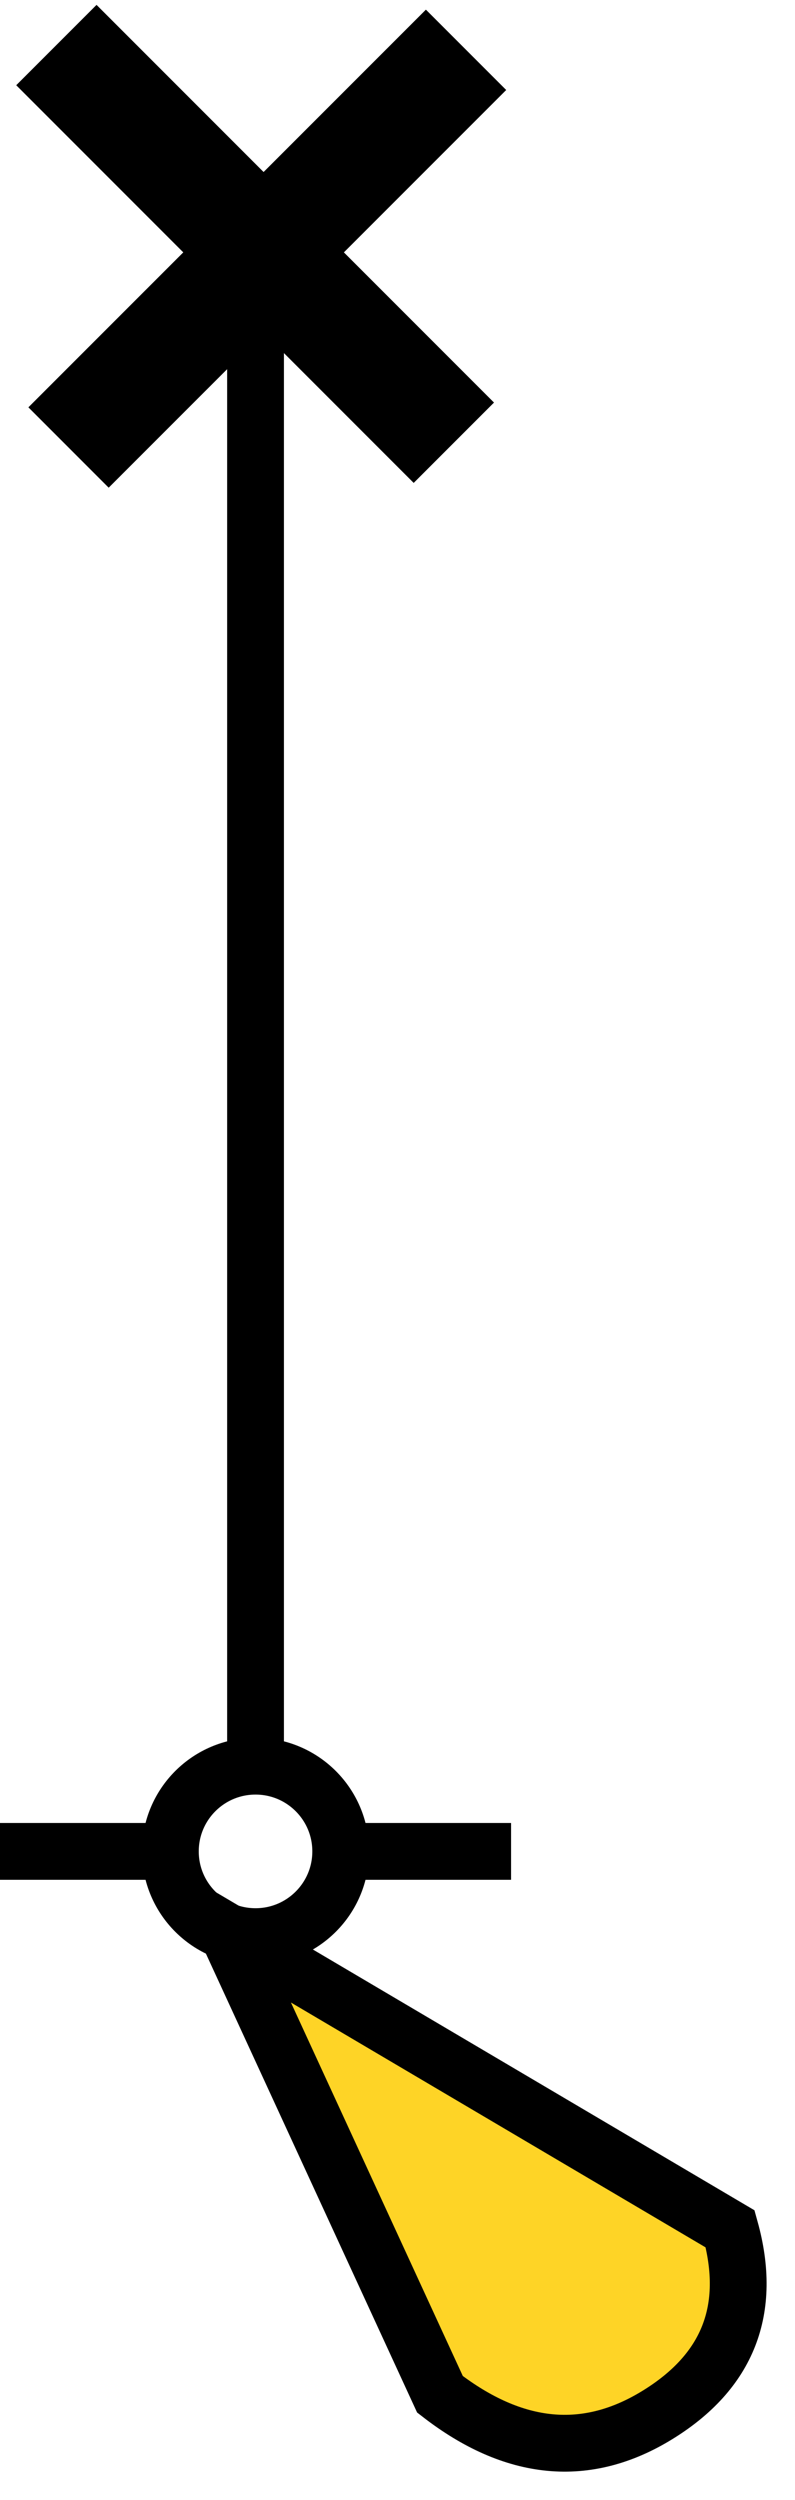 <?xml version="1.0" encoding="UTF-8"?>
<svg width="14px" height="44px" viewBox="0 0 14 44" version="1.1" xmlns="http://www.w3.org/2000/svg" xmlns:xlink="http://www.w3.org/1999/xlink">
    <!-- Generator: Sketch 54.1 (76490) - https://sketchapp.com -->
    <title>Group 31</title>
    <desc>Created with Sketch.</desc>
    <g id="Page-1" stroke="none" stroke-width="1" fill="none" fill-rule="evenodd">
        <g id="Group-31" transform="translate(0, 1)" stroke="#000000">
            <g id="Group-26">
                <g id="Group-25" transform="translate(0, 3.084)">
                    <g id="Group-4">
                        <path d="M0.5,28.5 L3,28.5" id="Line-8" stroke-linecap="square"></path>
                        <path d="M6.5,28.5 L8.5,28.5" id="Line-8" stroke-linecap="square"></path>
                        <circle id="Oval" cx="4.5" cy="28.5" r="1.5"></circle>
                        <path d="M4.5,0.562 L4.5,26.438" id="Line-7" stroke-linecap="square"></path>
                    </g>
                </g>
                <path d="M7.5,6.584 L1.915,0.998" id="Line-9" stroke-width="2" stroke-linecap="square" transform="translate(4.5, 3.584) rotate(-90) translate(-4.5, -3.584) "></path>
                <path d="M7.7,6.5 L2.115,0.915" id="Line-9-Copy" stroke-width="2" stroke-linecap="square" transform="translate(4.7, 3.5) rotate(-180) translate(-4.7, -3.5) "></path>
            </g>
            <path d="M4,33 L7.748,41.139 C9.052,42.149 10.329,42.271 11.577,41.503 C12.825,40.736 13.252,39.644 12.858,38.228 L4,33 Z" id="Path" fill="#FED426"></path>
        </g>
    </g>
</svg>
